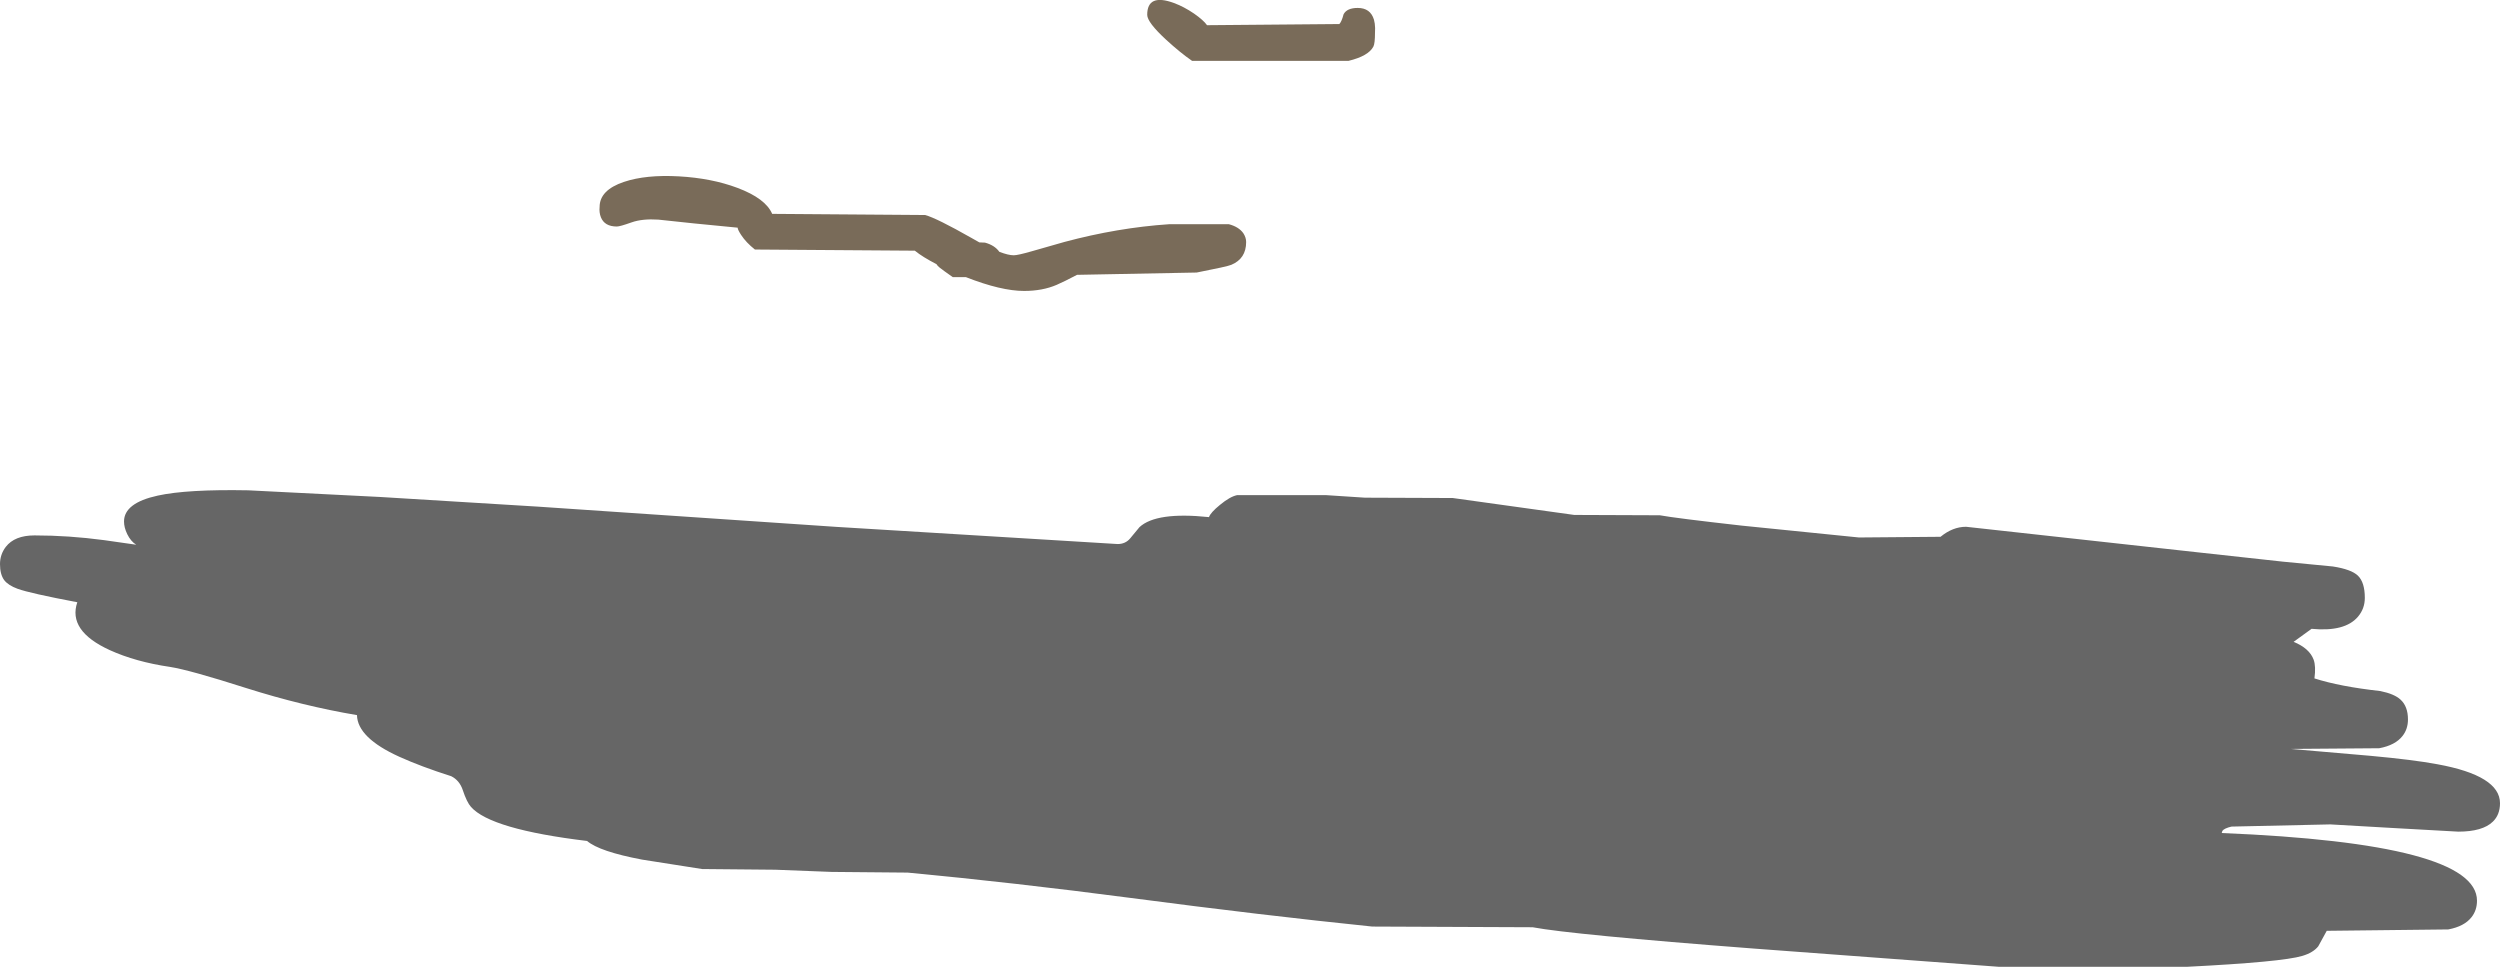 <?xml version="1.0" encoding="UTF-8" standalone="no"?>
<svg xmlns:ffdec="https://www.free-decompiler.com/flash" xmlns:xlink="http://www.w3.org/1999/xlink" ffdec:objectType="shape" height="420.2px" width="1086.55px" xmlns="http://www.w3.org/2000/svg">
  <g transform="matrix(1.0, 0.0, 0.0, 1.0, -1938.9, 232.7)">
    <path d="M2660.3 -8.75 Q2667.05 -7.5 2695.95 -4.25 L2746.85 0.9 2782.3 0.6 Q2787.6 -3.75 2793.4 -3.75 L2895.45 7.5 2931.05 11.4 2952.8 13.5 Q2960.85 14.75 2963.7 17.5 2966.7 20.4 2966.7 27.15 2966.7 31.8 2963.75 35.3 2958.1 42.0 2943.55 40.6 L2935.75 46.25 Q2942.65 49.1 2944.45 54.0 2945.5 56.9 2944.8 62.15 2955.9 65.7 2973.45 67.65 2979.55 68.9 2982.2 71.35 2985.45 74.3 2985.45 80.0 2985.45 84.15 2983.1 87.15 2979.95 91.2 2972.95 92.5 L2934.5 92.8 2969.2 95.8 Q2987.8 97.5 2998.2 99.45 3025.45 104.4 3025.45 116.4 3025.45 121.4 3022.35 124.4 3017.9 128.75 3007.3 128.75 L2979.5 127.2 2951.7 125.6 2908.75 126.55 Q2905.6 127.3 2904.8 128.4 L2904.5 129.35 Q3015.45 133.9 3015.45 158.75 3015.45 162.9 3013.1 165.9 3009.95 169.95 3002.95 171.25 L2950.15 171.85 2946.45 178.6 Q2944.25 181.35 2939.55 182.75 2930.75 185.4 2889.2 187.5 L2807.8 187.5 2700.95 179.55 Q2622.05 173.5 2605.0 170.3 L2535.3 170.0 Q2487.6 165.1 2430.6 157.6 2379.5 150.9 2333.4 146.55 L2300.3 146.25 2275.9 145.3 2244.05 145.0 2217.95 140.9 Q2199.45 137.4 2194.05 132.8 2152.2 127.75 2143.6 118.0 2141.8 116.0 2140.0 110.6 2138.6 106.45 2135.0 104.65 2121.95 100.5 2112.45 96.2 2094.25 87.95 2094.05 78.1 2070.55 74.15 2045.75 66.3 2021.35 58.5 2012.8 57.15 1997.8 54.95 1986.6 49.85 1968.25 41.45 1972.5 29.05 1951.9 25.15 1946.55 23.2 1942.45 21.7 1940.7 19.4 1938.9 16.9 1938.9 12.5 1938.9 8.3 1941.4 5.0 1945.25 0.0 1953.9 0.0 1968.75 0.0 1984.1 2.05 L1998.1 4.05 Q1995.75 2.6 1994.2 -0.55 1992.8 -3.45 1992.8 -6.05 1992.8 -14.1 2007.45 -17.3 2020.2 -20.1 2046.8 -19.6 L2104.2 -16.7 2172.8 -12.5 2302.55 -3.7 2424.65 3.75 Q2428.0 3.75 2430.05 1.35 L2434.15 -3.6 Q2441.45 -10.35 2464.35 -7.95 2465.0 -9.9 2469.1 -13.25 2473.45 -16.85 2476.55 -17.5 L2515.3 -17.5 2532.15 -16.4 2570.3 -16.25 2623.1 -8.9 2660.3 -8.75" fill="#666666" fill-rule="evenodd" stroke="none"/>
    <path d="M2259.4 -151.05 Q2271.65 -146.45 2274.5 -139.75 L2341.0 -139.25 Q2346.05 -137.85 2361.1 -129.3 2362.9 -128.25 2364.55 -127.35 L2367.0 -127.25 Q2371.2 -126.1 2373.2 -123.3 L2373.25 -123.25 Q2377.15 -121.75 2379.5 -121.75 2381.25 -121.75 2387.35 -123.5 L2401.55 -127.55 Q2424.7 -133.75 2447.0 -135.25 L2473.0 -135.25 Q2477.35 -134.1 2479.3 -131.3 2480.5 -129.45 2480.5 -127.5 2480.5 -120.3 2474.05 -117.6 2472.3 -116.85 2459.0 -114.25 L2407.0 -113.25 Q2401.5 -110.35 2398.15 -108.9 2392.0 -106.25 2384.0 -106.25 2374.0 -106.25 2358.7 -112.25 L2353.0 -112.25 Q2348.65 -115.3 2347.4 -116.3 2346.35 -117.1 2345.9 -117.9 2339.95 -120.95 2336.5 -123.75 L2267.0 -124.25 Q2263.15 -127.3 2261.0 -130.6 2259.5 -132.9 2259.5 -133.75 L2240.55 -135.6 2225.0 -137.25 Q2218.05 -137.7 2213.4 -136.05 2208.35 -134.25 2207.0 -134.25 2201.65 -134.25 2200.05 -138.3 2199.25 -140.35 2199.5 -142.75 2199.5 -150.1 2210.1 -153.65 2219.6 -156.85 2234.0 -156.05 2248.2 -155.25 2259.4 -151.05 M2449.1 -231.4 Q2453.45 -229.8 2457.85 -226.8 2462.0 -223.9 2463.5 -221.75 L2521.0 -222.25 Q2522.0 -223.25 2522.85 -226.5 2524.3 -229.25 2529.0 -229.25 2534.5 -229.25 2536.05 -224.15 2536.5 -222.55 2536.55 -220.5 L2536.5 -218.5 Q2536.5 -213.8 2535.8 -212.45 2533.65 -208.35 2525.0 -206.25 L2457.0 -206.25 Q2451.85 -209.8 2445.75 -215.4 2437.5 -223.0 2437.5 -226.25 2437.5 -235.65 2449.1 -231.4" fill="#796b59" fill-rule="evenodd" stroke="none"/>
  </g>
</svg>
